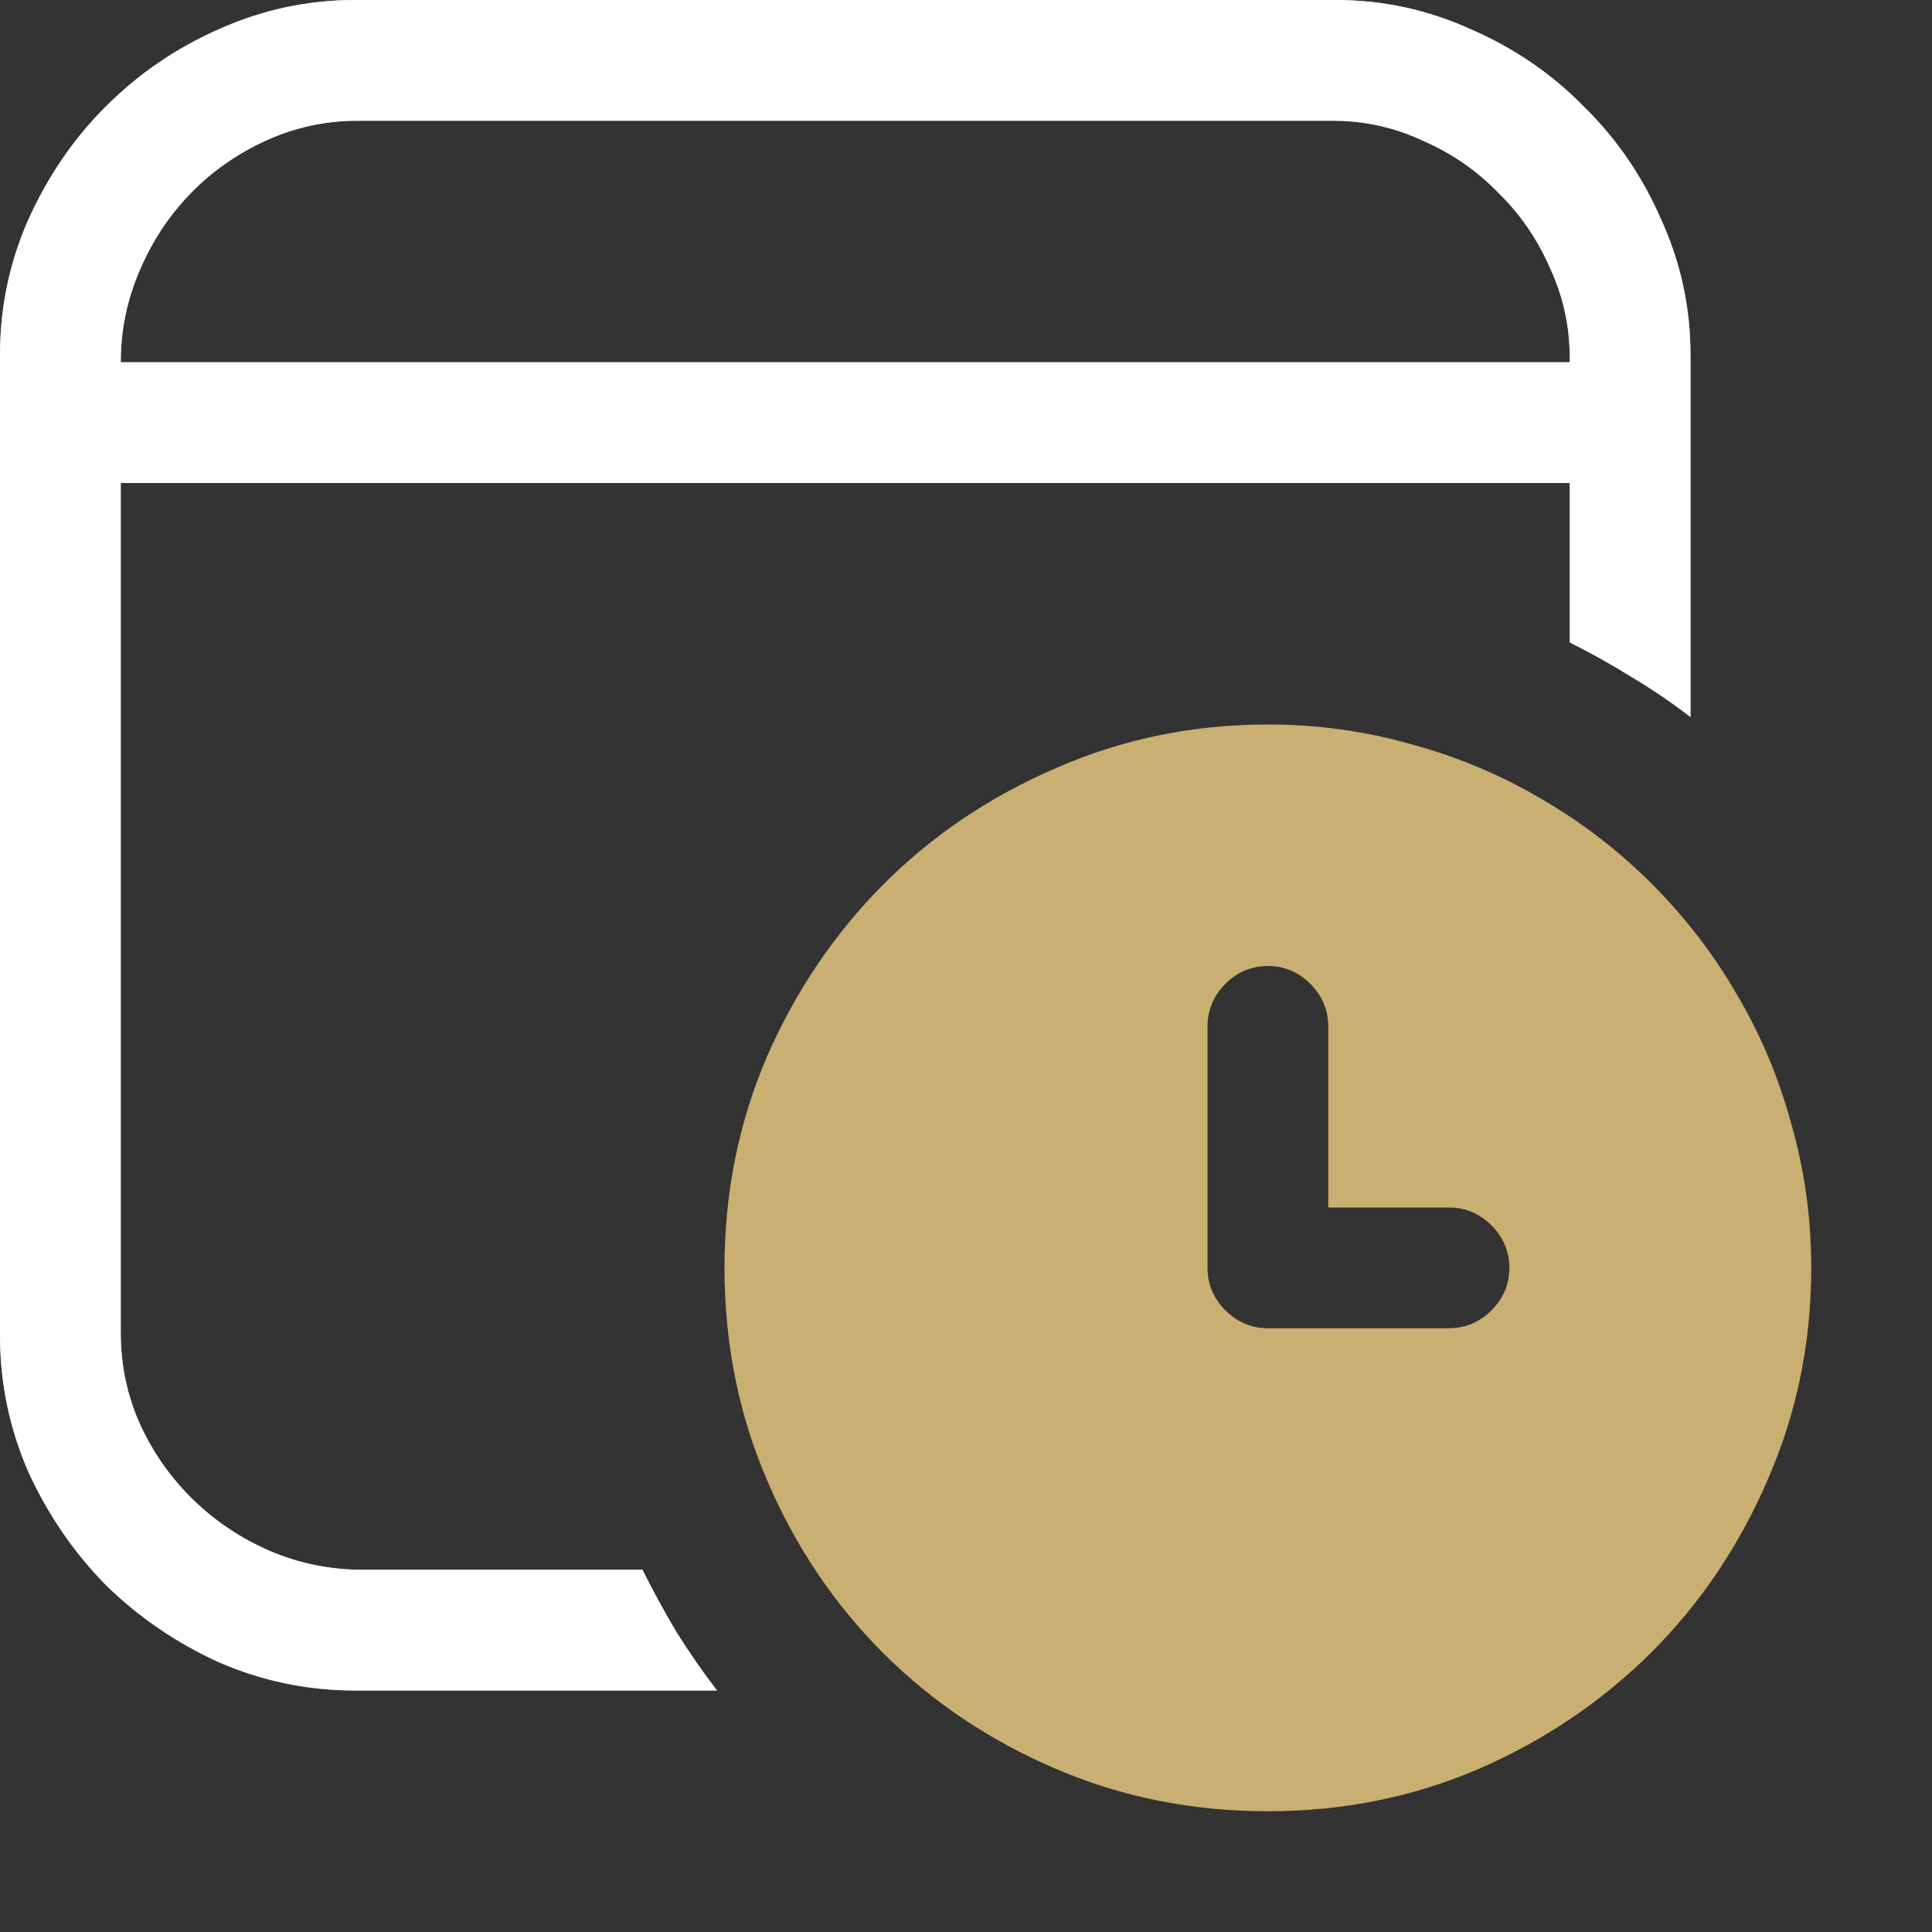 <svg viewBox="0 0 16 16" fill="none" xmlns="http://www.w3.org/2000/svg">
<rect x="0" y="0" width="16" height="16" fill="#333333" stroke="none"/>
<path d="M5.32 13C5.409 13.177 5.503 13.349 5.602 13.516C5.706 13.682 5.818 13.844 5.938 14H2.938C2.547 14 2.172 13.922 1.812 13.766C1.458 13.604 1.146 13.391 0.875 13.125C0.609 12.854 0.396 12.542 0.234 12.188C0.078 11.828 0 11.453 0 11.062V2.938C0 2.547 0.078 2.174 0.234 1.82C0.396 1.461 0.609 1.148 0.875 0.883C1.146 0.612 1.458 0.398 1.812 0.242C2.172 0.081 2.547 0 2.938 0H11.062C11.453 0 11.825 0.081 12.18 0.242C12.539 0.398 12.852 0.612 13.117 0.883C13.388 1.148 13.602 1.461 13.758 1.82C13.919 2.174 14 2.547 14 2.938V5.938C13.844 5.818 13.682 5.708 13.516 5.609C13.349 5.505 13.177 5.409 13 5.32V4H1V11.039C1 11.31 1.055 11.565 1.164 11.805C1.273 12.039 1.419 12.245 1.602 12.422C1.784 12.599 1.995 12.74 2.234 12.844C2.479 12.948 2.734 13 3 13H5.32ZM2.961 1C2.695 1 2.443 1.055 2.203 1.164C1.964 1.273 1.755 1.419 1.578 1.602C1.401 1.784 1.26 1.997 1.156 2.242C1.052 2.482 1 2.734 1 3H13V2.961C13 2.701 12.945 2.453 12.836 2.219C12.732 1.979 12.588 1.771 12.406 1.594C12.229 1.411 12.021 1.268 11.781 1.164C11.547 1.055 11.3 1 11.039 1H2.961ZM15 10.5C15 11.12 14.88 11.703 14.641 12.25C14.406 12.797 14.086 13.273 13.68 13.68C13.273 14.086 12.797 14.409 12.25 14.648C11.703 14.883 11.12 15 10.5 15C9.875 15 9.289 14.883 8.742 14.648C8.195 14.414 7.719 14.094 7.312 13.688C6.906 13.281 6.586 12.805 6.352 12.258C6.117 11.711 6 11.125 6 10.5C6 9.88 6.117 9.297 6.352 8.75C6.591 8.203 6.914 7.727 7.32 7.32C7.727 6.914 8.203 6.594 8.75 6.359C9.297 6.12 9.88 6 10.5 6C10.912 6 11.307 6.055 11.688 6.164C12.073 6.268 12.432 6.419 12.766 6.617C13.099 6.81 13.404 7.044 13.68 7.32C13.956 7.596 14.19 7.901 14.383 8.234C14.581 8.568 14.732 8.927 14.836 9.312C14.945 9.693 15 10.088 15 10.5ZM12 11C12.135 11 12.253 10.95 12.352 10.852C12.45 10.753 12.5 10.635 12.5 10.5C12.5 10.365 12.45 10.247 12.352 10.148C12.253 10.05 12.135 10 12 10H11V8.5C11 8.365 10.95 8.247 10.852 8.148C10.753 8.049 10.635 8 10.5 8C10.365 8 10.247 8.049 10.148 8.148C10.05 8.247 10 8.365 10 8.5V10.5C10 10.635 10.05 10.753 10.148 10.852C10.247 10.95 10.365 11 10.5 11H12Z" fill="#EECE82" fill-opacity="0.8"/>
<path d="M5.32 13C5.409 13.177 5.503 13.349 5.602 13.516C5.706 13.682 5.818 13.844 5.938 14H2.938C2.547 14 2.172 13.922 1.812 13.766C1.458 13.604 1.146 13.391 0.875 13.125C0.609 12.854 0.396 12.542 0.234 12.188C0.078 11.828 0 11.453 0 11.062V2.938C0 2.547 0.078 2.174 0.234 1.82C0.396 1.461 0.609 1.148 0.875 0.883C1.146 0.612 1.458 0.398 1.812 0.242C2.172 0.081 2.547 0 2.938 0H11.062C11.453 0 11.825 0.081 12.18 0.242C12.539 0.398 12.852 0.612 13.117 0.883C13.388 1.148 13.602 1.461 13.758 1.82C13.919 2.174 14 2.547 14 2.938V5.938C13.844 5.818 13.682 5.708 13.516 5.609C13.349 5.505 13.177 5.409 13 5.32V4H1V11.039C1 11.31 1.055 11.565 1.164 11.805C1.273 12.039 1.419 12.245 1.602 12.422C1.784 12.599 1.995 12.74 2.234 12.844C2.479 12.948 2.734 13 3 13H5.32ZM2.961 1C2.695 1 2.443 1.055 2.203 1.164C1.964 1.273 1.755 1.419 1.578 1.602C1.401 1.784 1.26 1.997 1.156 2.242C1.052 2.482 1 2.734 1 3H13V2.961C13 2.701 12.945 2.453 12.836 2.219C12.732 1.979 12.588 1.771 12.406 1.594C12.229 1.411 12.021 1.268 11.781 1.164C11.547 1.055 11.3 1 11.039 1H2.961Z" fill="white"/>
</svg>
